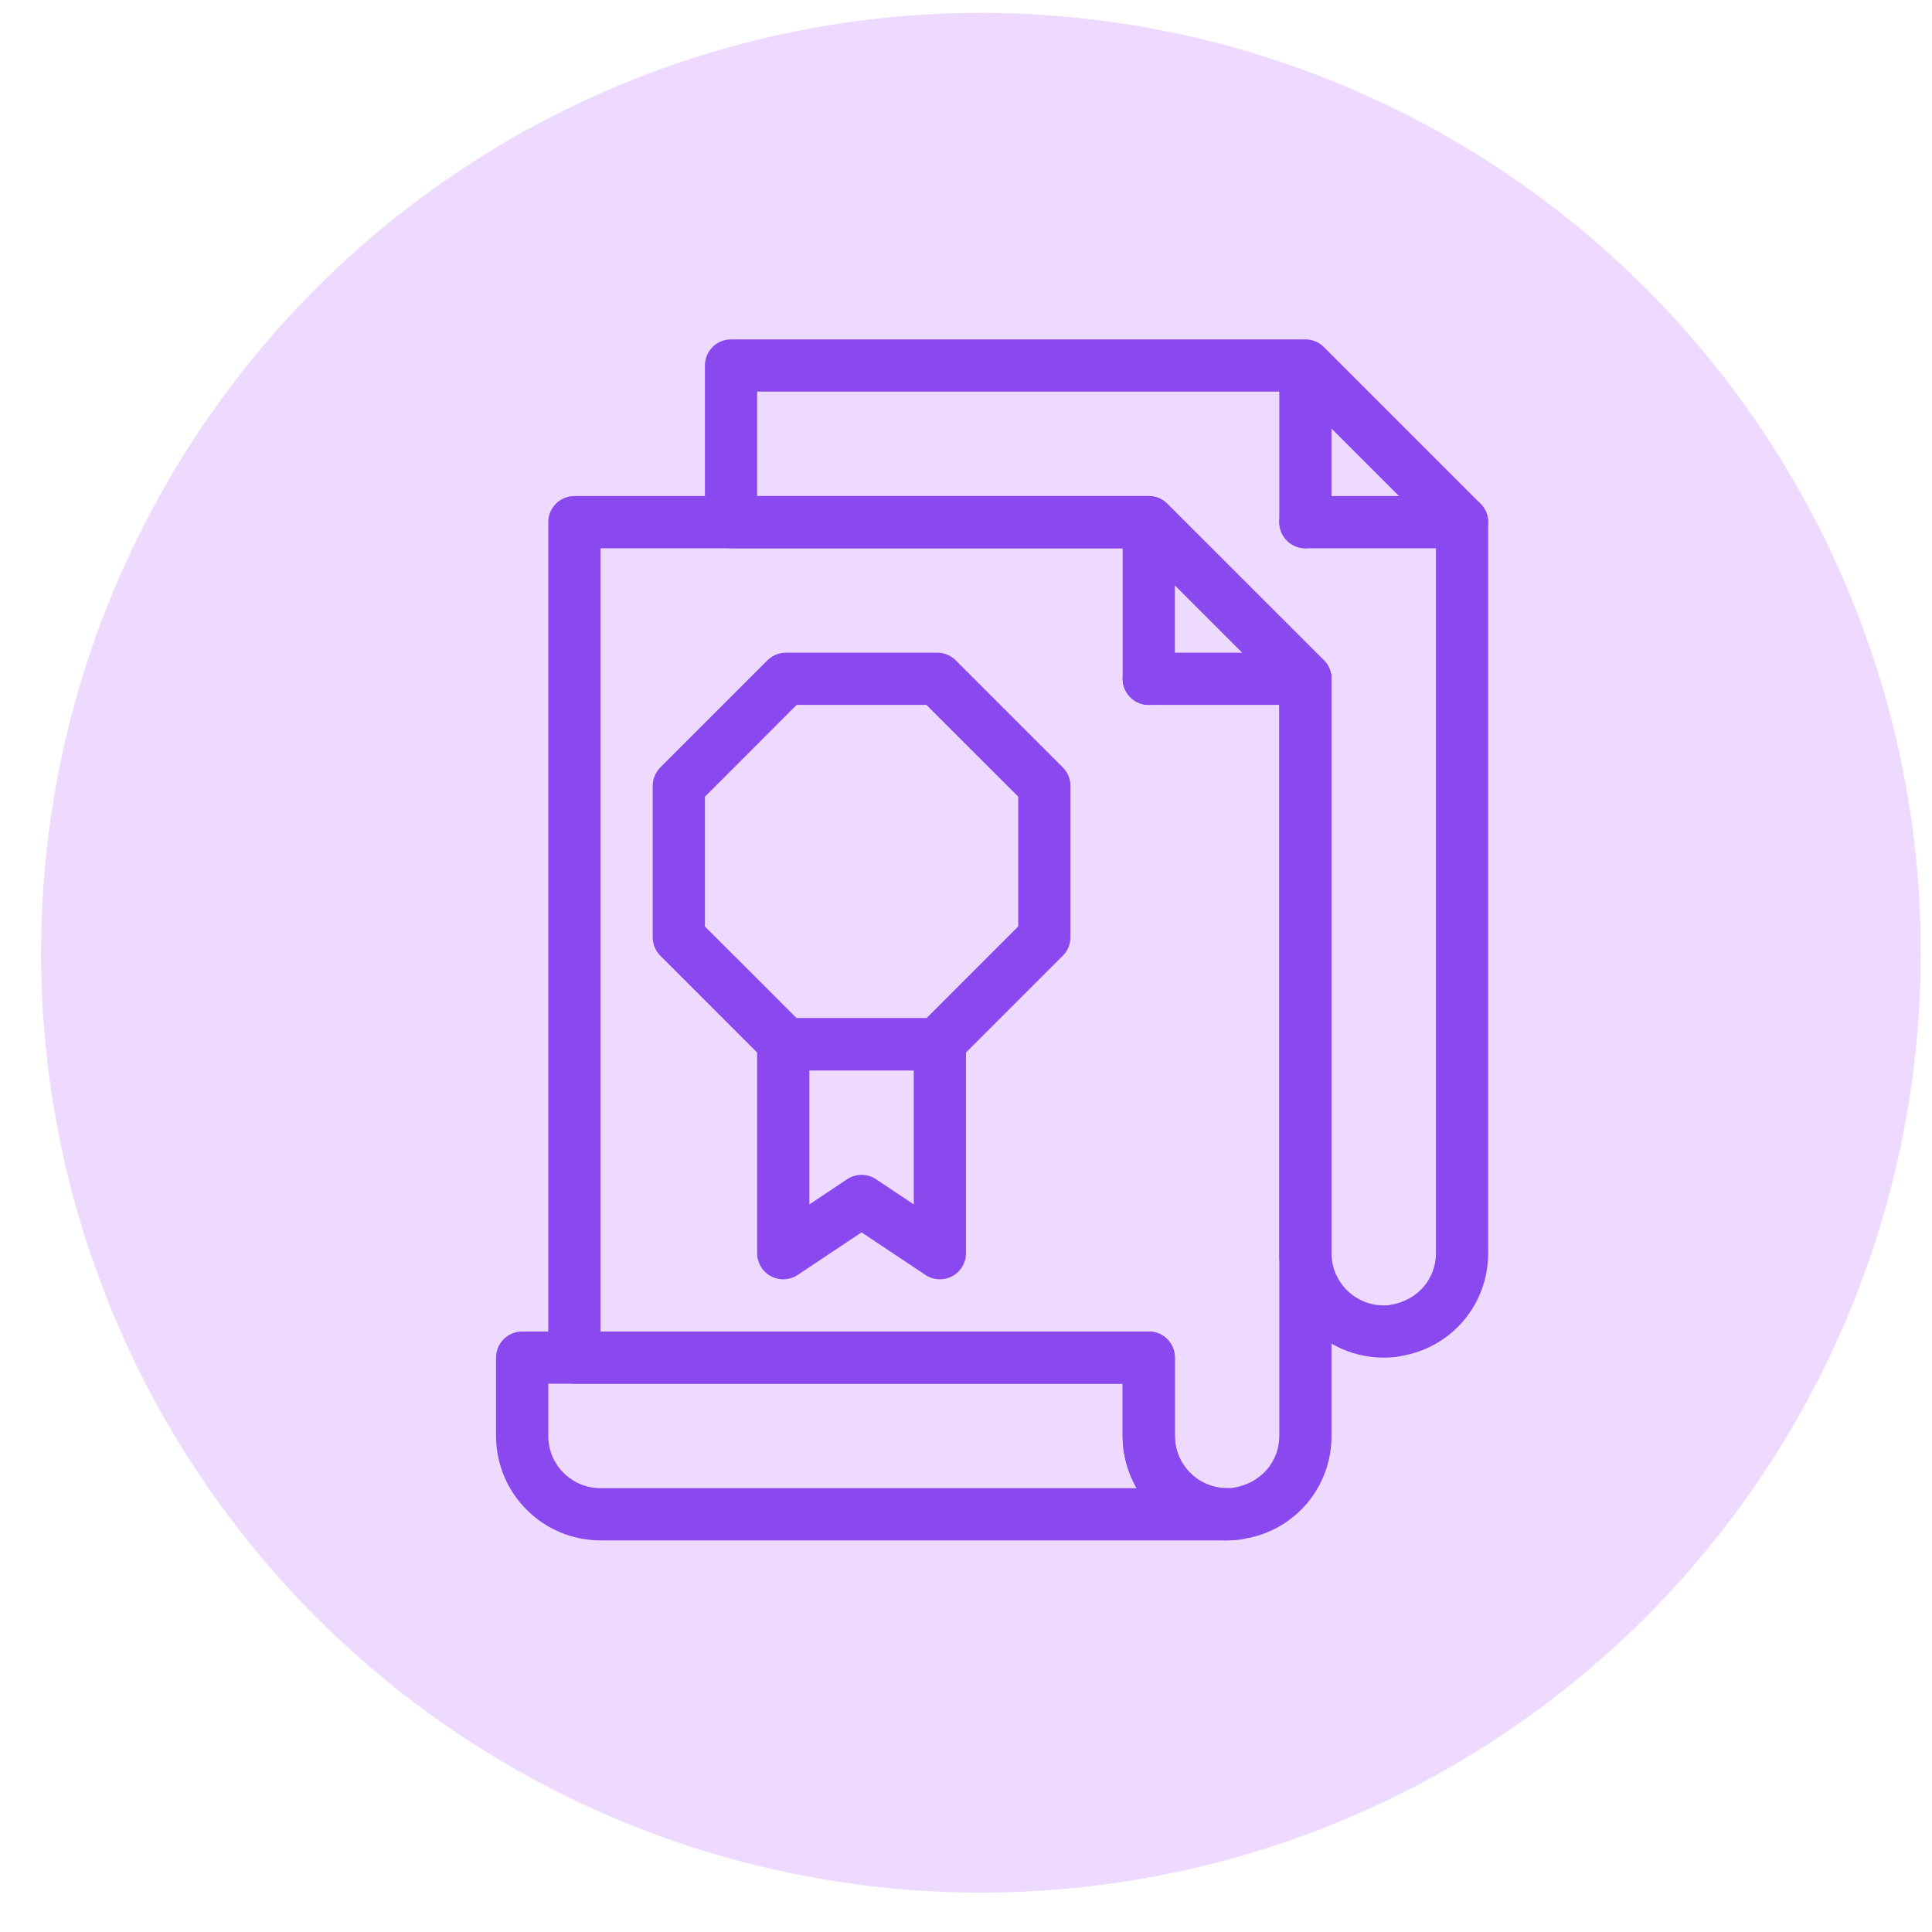 <svg width="37" height="37" viewBox="0 0 37 37" fill="none" xmlns="http://www.w3.org/2000/svg">
<circle cx="18.786" cy="18.246" r="18" fill="#EEDAFE"/>
<g clip-path="url(#clip0_37_2746)">
<path d="M17.95 20.5H15.05C14.917 20.5 14.79 20.448 14.697 20.354L12.646 18.303C12.553 18.209 12.5 18.082 12.5 17.95V15.05C12.5 14.918 12.553 14.79 12.646 14.697L14.697 12.646C14.79 12.553 14.918 12.5 15.05 12.5H17.95C18.083 12.5 18.21 12.553 18.303 12.646L20.354 14.697C20.448 14.79 20.5 14.918 20.5 15.05V17.95C20.5 18.082 20.448 18.21 20.354 18.303L18.303 20.354C18.209 20.448 18.082 20.5 17.95 20.5ZM15.258 19.5H17.743L19.5 17.742V15.257L17.742 13.5H15.257L13.5 15.258V17.743L15.258 19.5Z" fill="#8A48EF"/>
<path d="M18 24.5C17.903 24.5 17.806 24.471 17.723 24.416L16.5 23.601L15.277 24.416C15.124 24.518 14.927 24.528 14.764 24.441C14.601 24.354 14.5 24.184 14.5 24V20C14.5 19.724 14.723 19.5 15 19.5H18C18.276 19.5 18.5 19.724 18.5 20V24C18.5 24.184 18.398 24.354 18.236 24.441C18.162 24.48 18.081 24.5 18 24.5ZM16.5 22.5C16.596 22.5 16.694 22.528 16.777 22.584L17.5 23.066V20.5H15.5V23.066L16.223 22.584C16.306 22.528 16.404 22.5 16.5 22.5ZM23.5 29.5H11.5C10.397 29.5 9.5 28.603 9.5 27.5V26C9.5 25.724 9.723 25.5 10 25.5H22C22.276 25.5 22.5 25.724 22.5 26V27.5C22.5 28.052 22.948 28.5 23.5 28.5C23.776 28.5 24 28.724 24 29C24 29.276 23.776 29.5 23.5 29.5ZM10.5 26.5V27.5C10.5 28.052 10.948 28.5 11.5 28.5H21.768C21.598 28.206 21.5 27.864 21.5 27.5V26.5H10.5ZM22 13.5C21.724 13.5 21.5 13.276 21.5 13V10.5C21.5 10.224 21.724 10 22 10C22.276 10 22.5 10.224 22.5 10.5V13C22.5 13.276 22.276 13.5 22 13.5Z" fill="#8A48EF"/>
<path d="M25 13.5H22C21.724 13.5 21.5 13.276 21.5 13C21.5 12.724 21.724 12.5 22 12.5H25C25.276 12.5 25.5 12.724 25.5 13C25.5 13.276 25.276 13.5 25 13.5Z" fill="#8A48EF"/>
<path d="M23.5 29.5C22.397 29.5 21.5 28.603 21.5 27.5V26.5H11C10.723 26.5 10.5 26.276 10.5 26V10C10.5 9.724 10.723 9.5 11 9.5H22C22.133 9.5 22.26 9.553 22.354 9.647L25.354 12.646C25.448 12.74 25.5 12.867 25.5 13V27.5C25.5 28.484 24.798 29.311 23.83 29.469C23.729 29.496 23.591 29.5 23.5 29.5ZM11.5 25.5H22C22.276 25.5 22.5 25.724 22.5 26V27.5C22.5 28.052 22.948 28.5 23.5 28.5C23.522 28.5 23.589 28.5 23.629 28.49C24.151 28.404 24.5 27.991 24.5 27.5V13.207L21.793 10.5H11.5V25.5Z" fill="#8A48EF"/>
<path d="M26.5 26C25.397 26 24.5 25.103 24.5 24V13.207L21.793 10.5H14C13.723 10.5 13.5 10.276 13.5 10V7C13.5 6.724 13.723 6.5 14 6.5H25C25.133 6.5 25.26 6.553 25.354 6.647L28.354 9.647C28.448 9.74 28.5 9.868 28.5 10V24C28.5 24.984 27.798 25.811 26.83 25.969C26.729 25.996 26.591 26 26.5 26ZM14.5 9.5H22C22.133 9.5 22.26 9.553 22.354 9.647L25.354 12.646C25.448 12.74 25.5 12.867 25.5 13V24C25.5 24.552 25.948 25 26.5 25C26.522 25 26.589 25 26.629 24.99C27.151 24.904 27.5 24.491 27.5 24V10.207L24.793 7.5H14.5V9.5Z" fill="#8A48EF"/>
<path d="M25 10.5C24.724 10.5 24.5 10.276 24.5 10V7.5C24.5 7.224 24.724 7 25 7C25.276 7 25.5 7.224 25.5 7.5V10C25.5 10.276 25.276 10.5 25 10.5Z" fill="#8A48EF"/>
<path d="M28 10.5H25C24.724 10.5 24.5 10.276 24.5 10C24.5 9.724 24.724 9.5 25 9.5H28C28.276 9.5 28.5 9.724 28.5 10C28.5 10.276 28.276 10.5 28 10.5Z" fill="#8A48EF"/>
</g>
<defs>
<clipPath id="clip0_37_2746">
<rect width="24" height="24" fill="white" transform="translate(7 6)"/>
</clipPath>
</defs>
</svg>
